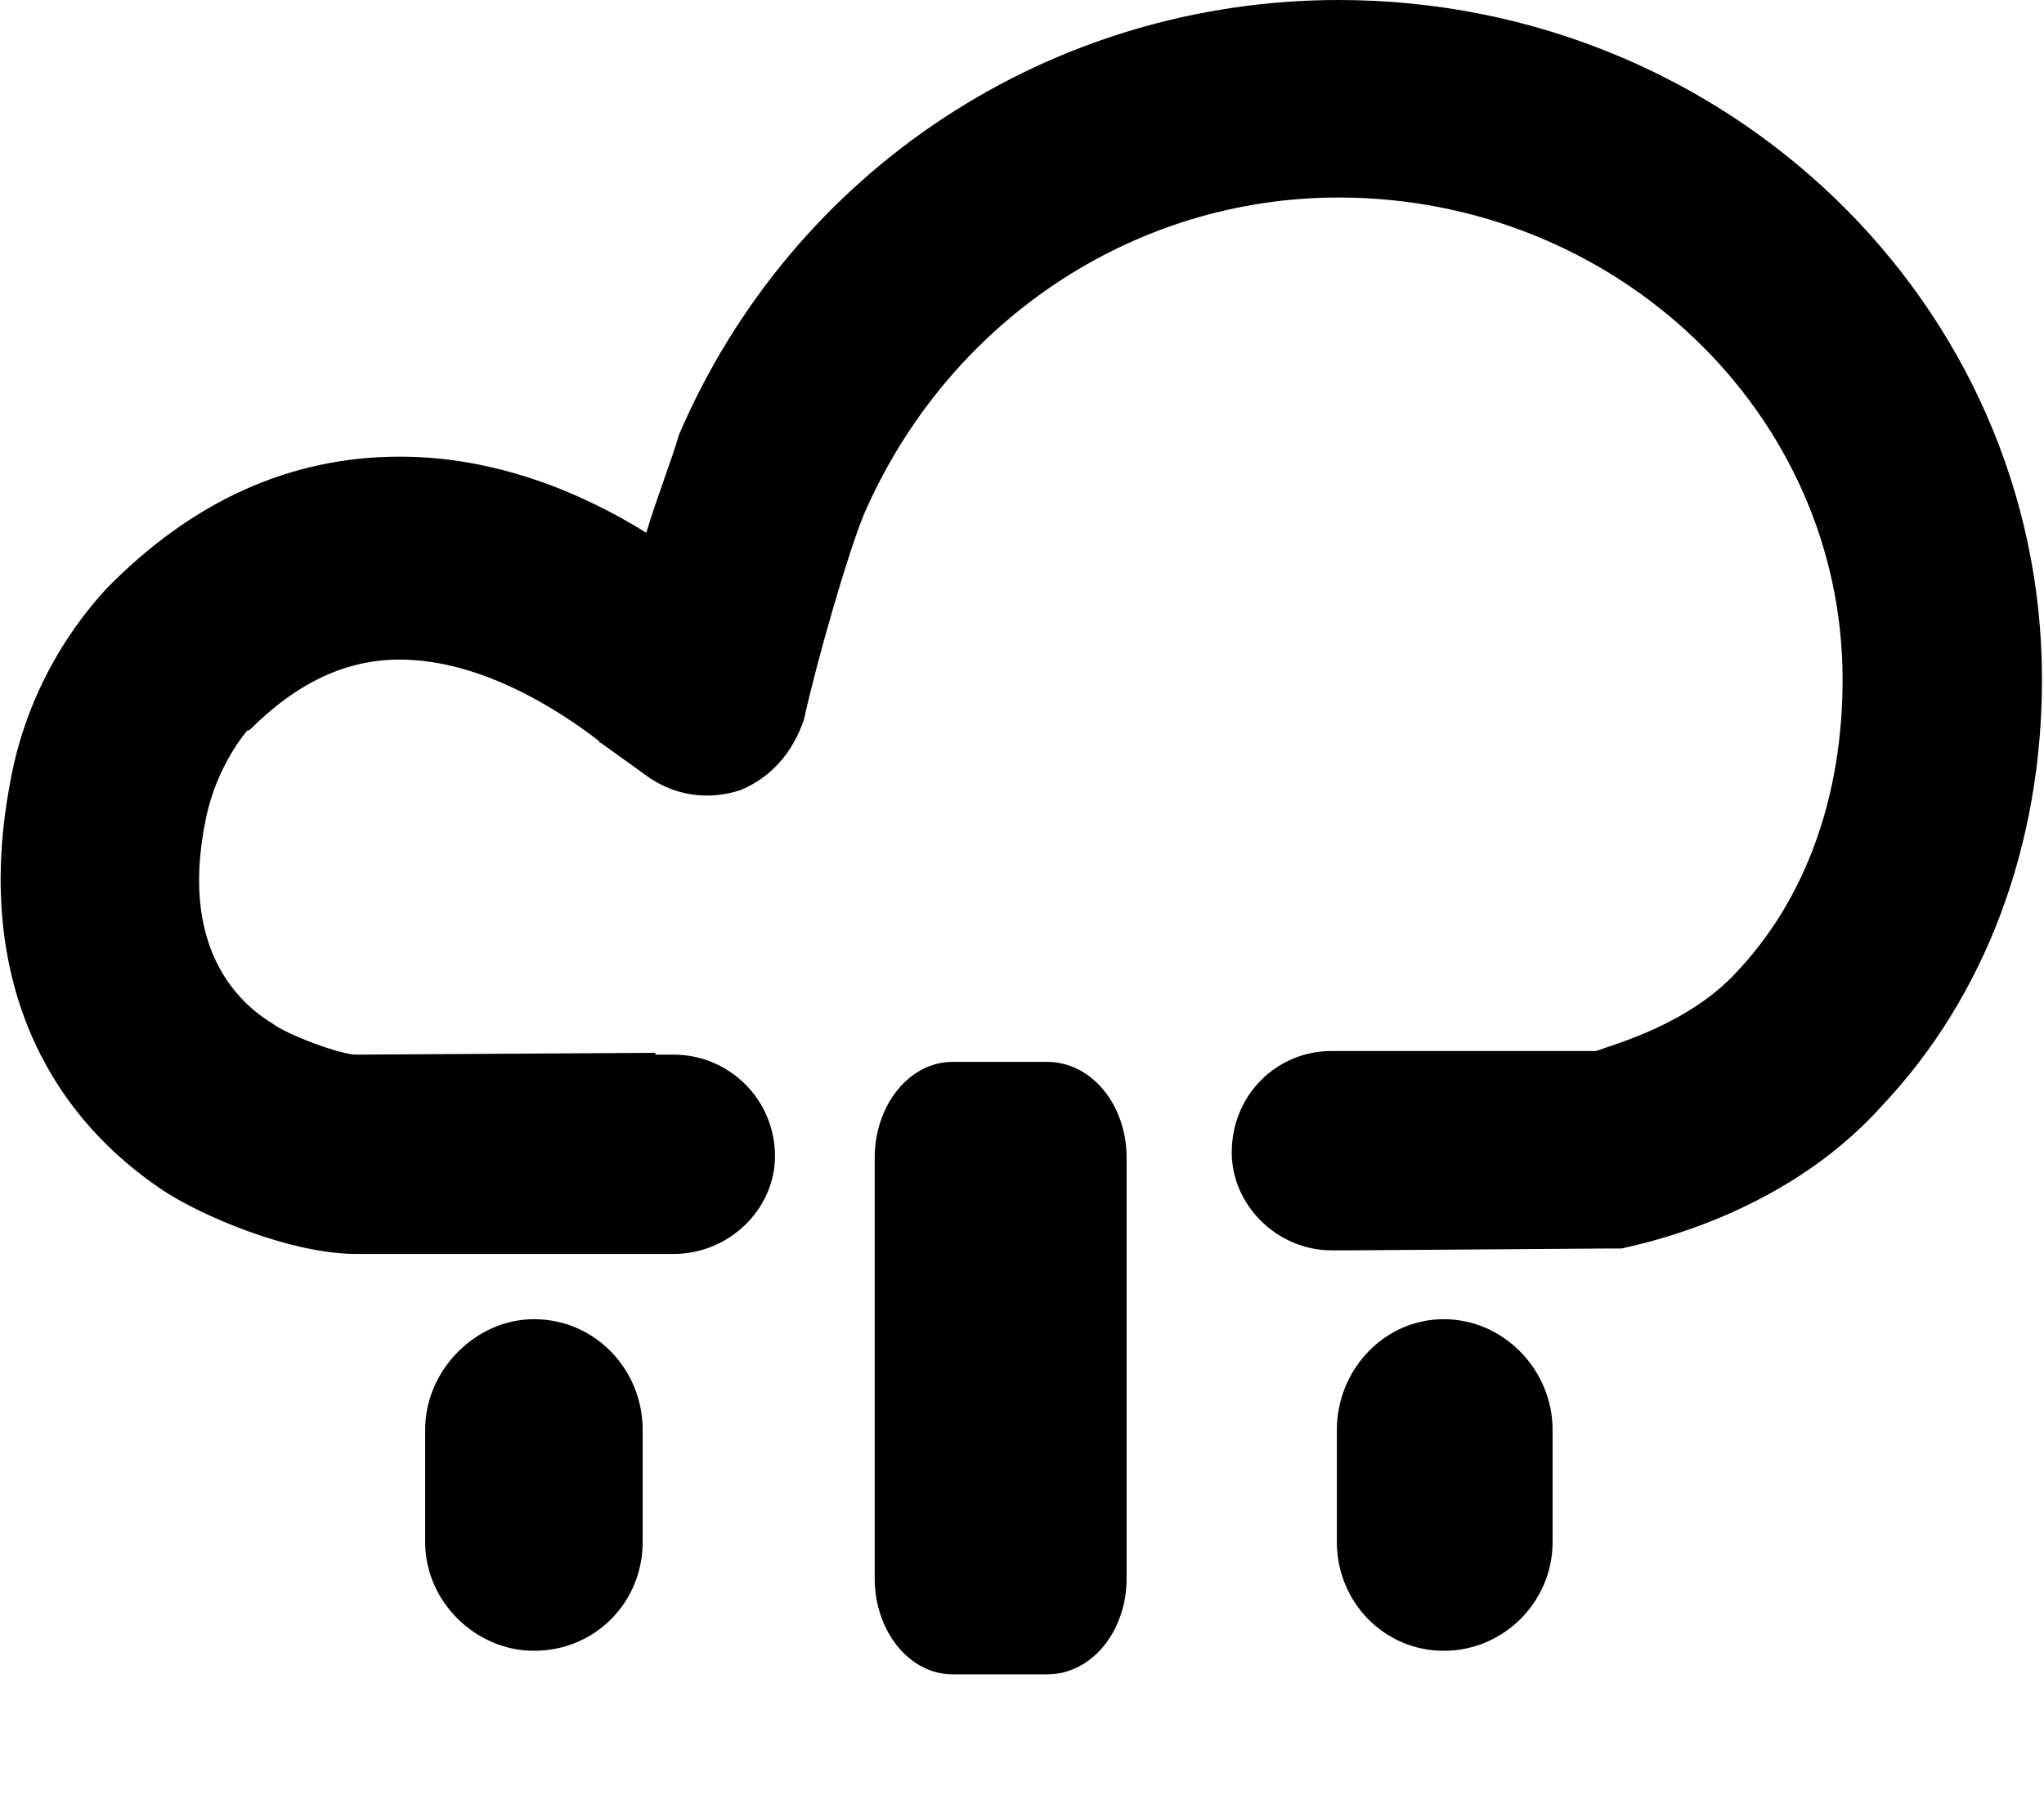<?xml version="1.0" standalone="no"?><!DOCTYPE svg PUBLIC "-//W3C//DTD SVG 1.1//EN" "http://www.w3.org/Graphics/SVG/1.1/DTD/svg11.dtd"><svg class="icon" width="200px" height="177.47px" viewBox="0 0 1154 1024" version="1.1" xmlns="http://www.w3.org/2000/svg"><path d="M755.801 0c-161.689 0-308.028 95.167-372.499 245.593-4.093 14.326-12.28 34.792-18.42 55.259-37.864-23.536-85.961-42.979-139.176-42.979-62.424 0-117.685 25.583-165.783 74.701-7.163 8.186-42.981 46.049-54.237 109.494-18.42 97.214 11.257 179.079 84.938 229.221 22.514 15.35 73.681 36.839 110.522 36.839 0 0 0 0 7.163 0l161.689 0 10.233 0c31.724 0 57.308-25.583 57.308-55.259 0-31.722-25.584-57.305-57.308-57.305l-10.233 0 0-1.023-168.853 1.023c-9.21 0-38.887-11.256-47.074-17.396-13.304-8.186-54.237-36.839-37.864-115.634 6.14-30.699 23.537-50.142 23.537-50.142l1.023 0c27.63-27.629 55.261-39.909 84.938-39.909 46.051 0 90.055 28.653 112.568 46.049 0 0 0 1.023 1.023 1.023l25.584 18.42c15.35 11.256 34.794 14.326 53.214 8.186 17.397-7.163 29.677-21.489 35.817-39.909 7.163-32.746 24.56-93.121 33.77-115.634 47.074-108.47 151.456-179.079 268.118-179.079 156.572 0 284.491 121.773 284.491 272.199 0 65.492-20.467 123.82-60.378 165.776-26.607 28.653-67.541 39.909-78.798 44.002l-140.199 0-9.21 0c-30.7 0-56.284 24.559-56.284 57.305 0 29.676 25.584 55.259 56.284 55.259l12.28 0 142.246-1.023 9.21 0c8.187-2.047 90.055-17.396 146.339-79.818 59.354-62.422 91.078-148.379 91.078-241.5C1152.861 171.915 974.798 0 755.801 0L755.801 0zM301.434 744.967c-32.747 0-61.401 28.653-61.401 62.422l0 63.445c0 33.769 28.654 61.398 61.401 61.398 34.794 0 61.401-27.629 61.401-61.398l0-63.445C362.835 773.62 336.228 744.967 301.434 744.967L301.434 744.967zM815.155 744.967c-33.77 0-60.378 28.653-60.378 62.422l0 63.445c0 33.769 26.607 61.398 60.378 61.398s61.401-27.629 61.401-61.398l0-63.445C876.556 773.62 848.926 744.967 815.155 744.967L815.155 744.967zM591.042 599.657l-53.214 0c-24.56 0-44.004 24.559-44.004 54.235l0 237.407c0 29.676 19.444 54.235 44.004 54.235l53.214 0c25.584 0 45.027-24.559 45.027-54.235L636.069 653.893C636.069 624.217 616.626 599.657 591.042 599.657z" /></svg>